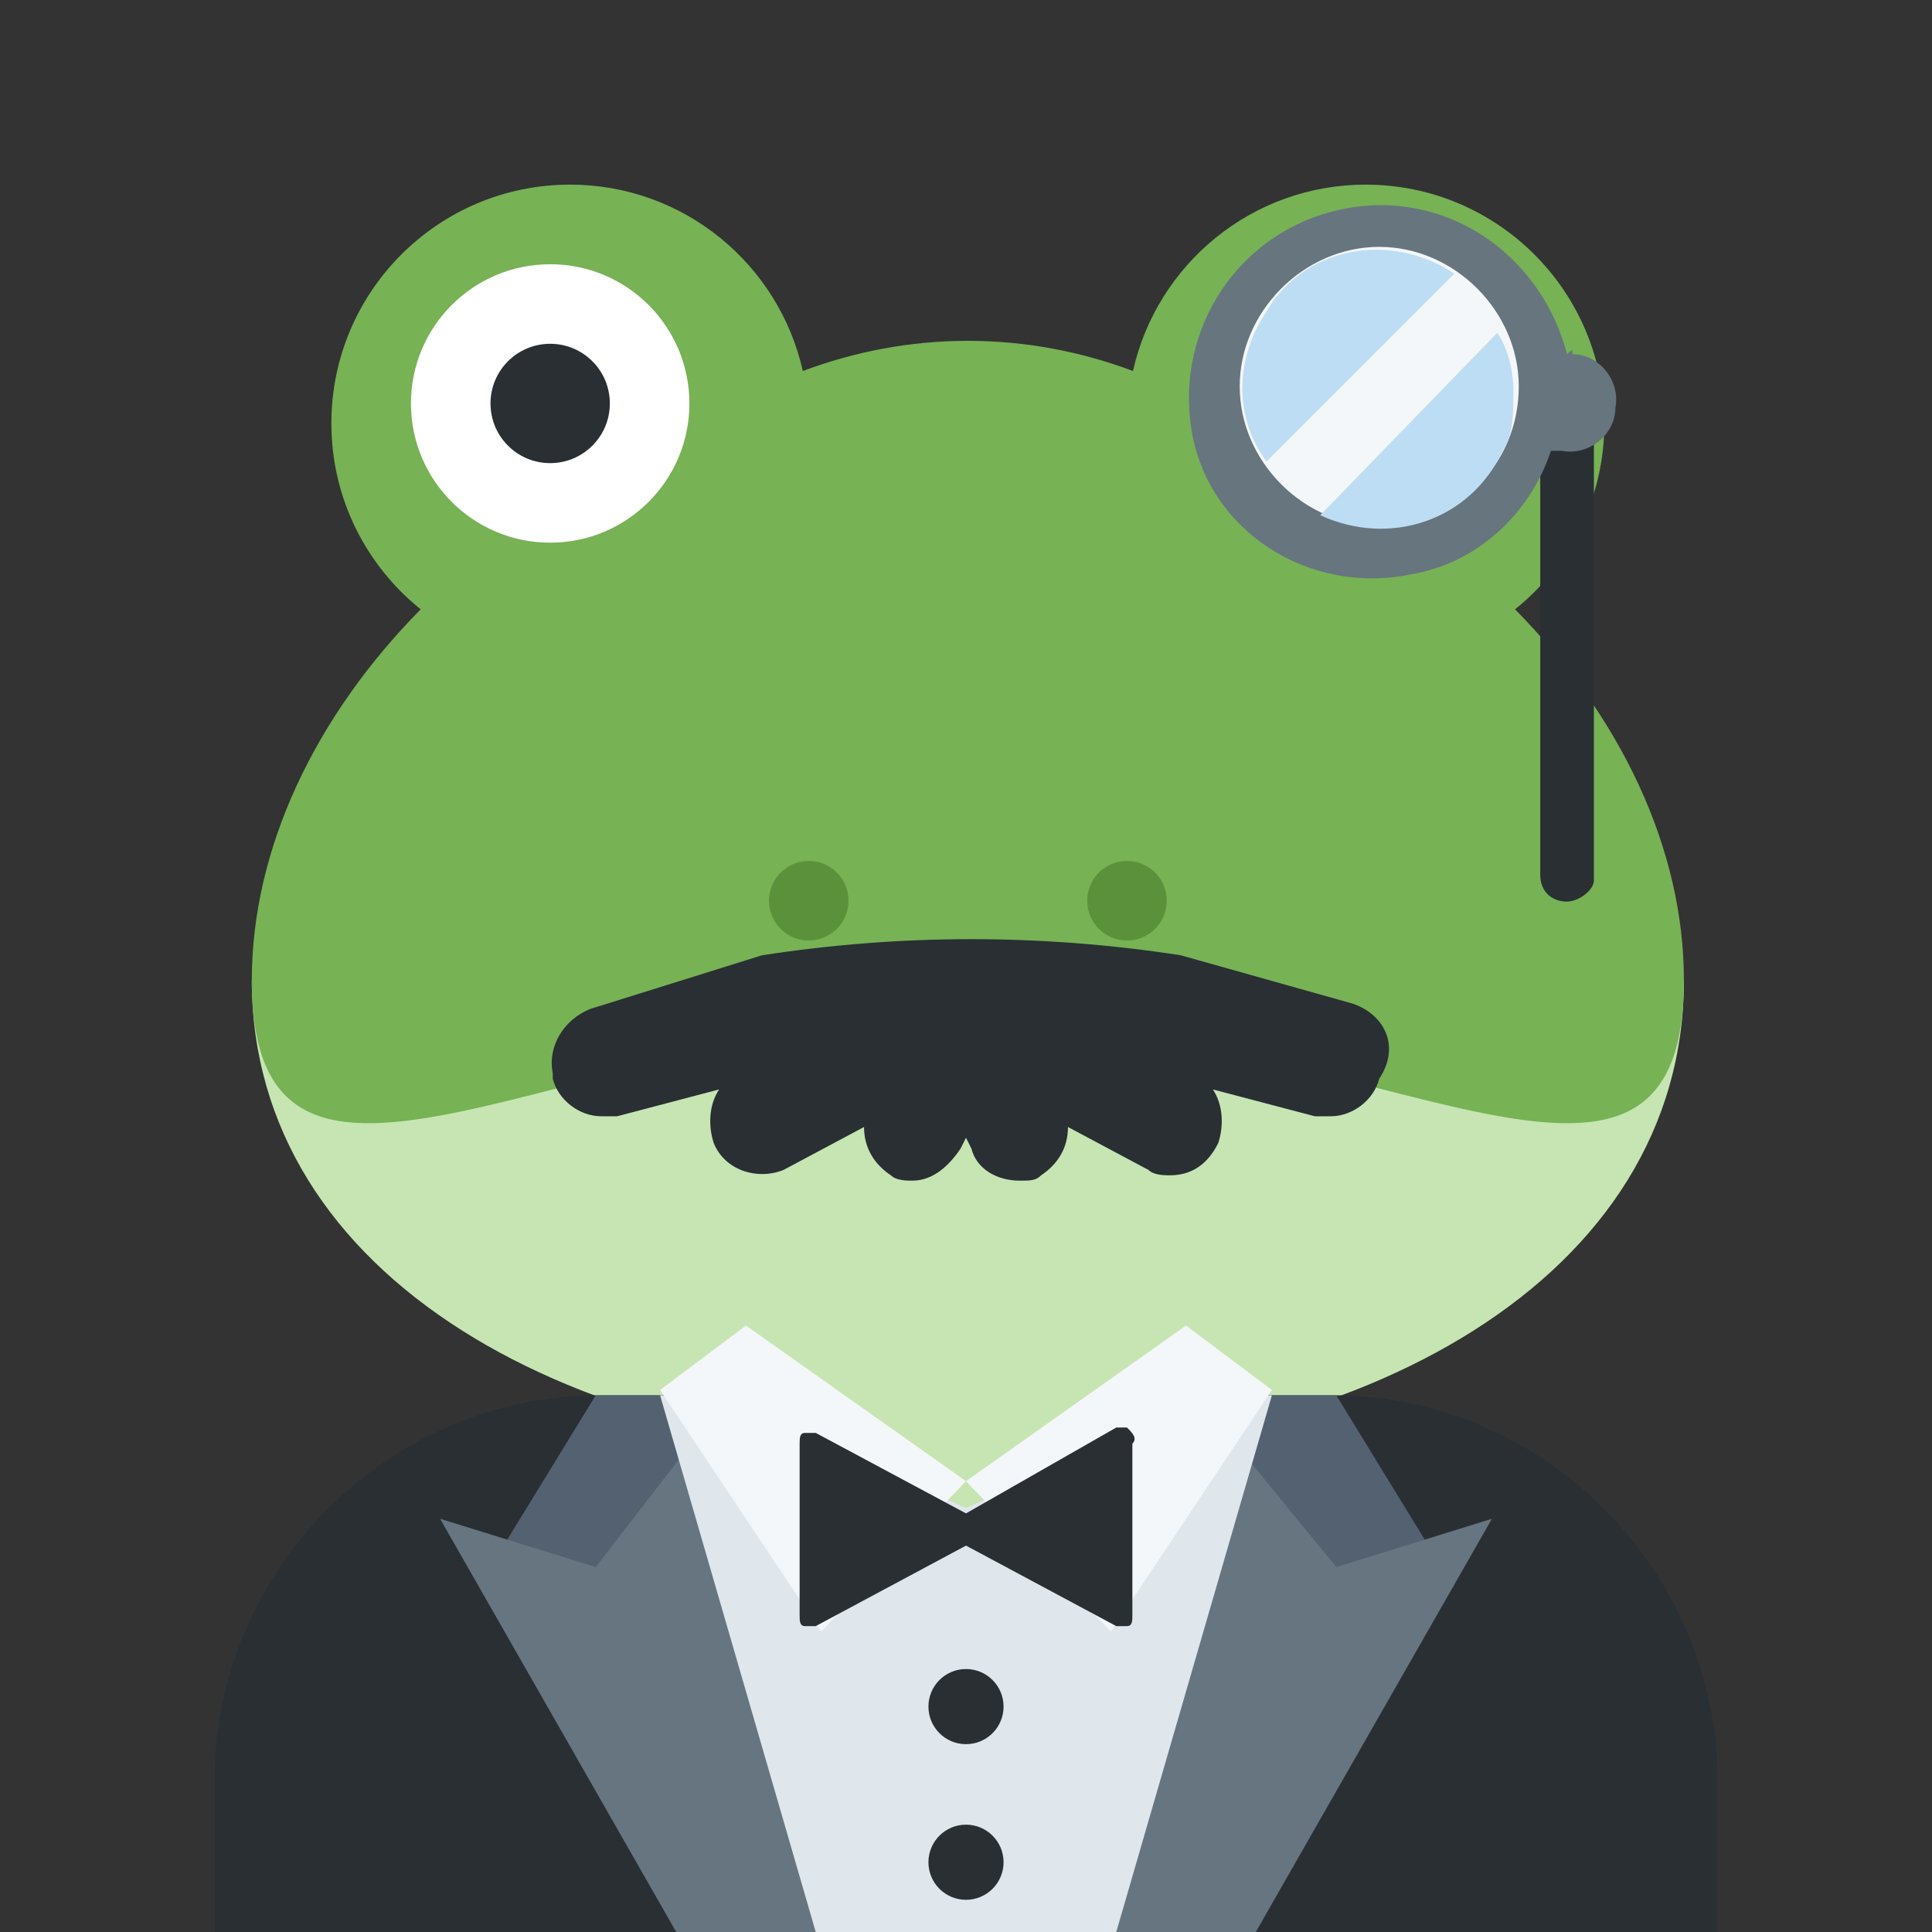 <?xml version="1.0" encoding="UTF-8" standalone="no"?>
<!-- Generator: Adobe Illustrator 25.0.0, SVG Export Plug-In . SVG Version: 6.00 Build 0)  -->

<svg
   version="1.1"
   id="Ebene_1"
   x="0px"
   y="0px"
   viewBox="0 0 36 36"
   style="enable-background:new 0 0 36 36;"
   xml:space="preserve"
   sodipodi:docname="frogWithTuxFancy.svg"
   inkscape:version="1.1.1 (3bf5ae0d25, 2021-09-20, custom)"
   xmlns:inkscape="http://www.inkscape.org/namespaces/inkscape"
   xmlns:sodipodi="http://sodipodi.sourceforge.net/DTD/sodipodi-0.dtd"
   xmlns="http://www.w3.org/2000/svg"
   xmlns:svg="http://www.w3.org/2000/svg"><rect x="0" y="0" width="36" height="36" fill="#333333" stroke="none"/><defs
   id="defs63">
			
			
			
			
			
			
			
			
			
		</defs><sodipodi:namedview
   id="namedview61"
   pagecolor="#505050"
   bordercolor="#ffffff"
   borderopacity="1"
   inkscape:pageshadow="0"
   inkscape:pageopacity="0"
   inkscape:pagecheckerboard="1"
   showgrid="false"
   inkscape:zoom="12.375"
   inkscape:cx="14.50505"
   inkscape:cy="22.424242"
   inkscape:window-width="1920"
   inkscape:window-height="1026"
   inkscape:window-x="1920"
   inkscape:window-y="54"
   inkscape:window-maximized="1"
   inkscape:current-layer="Ebene_1-2" />
<style
   type="text/css"
   id="style2">
	.st0{fill:#292F33;}
	.st1{fill:#546170;}
	.st2{fill:#66757F;}
	.st3{fill:#C6E5B3;}
	.st4{fill:#DFE7EC;}
	.st5{fill:#77B255;}
	.st6{fill:#FFFFFF;}
	.st7{fill:#5C913B;}
	.st8{fill:#F4F7F9;}
	.st9{fill:none;}
	.st10{fill:#67757F;}
	.st11{fill:#BDDDF4;}
</style>
<g
   id="Ebene_2_1_">
	<g
   id="Ebene_1-2">
		<g
   id="g907"
   transform="matrix(0.593,0,0,0.593,-9.14,-9.028)"
   style="stroke-width:1.685"><path
     id="path22-3"
     style="fill:#c6e5b3;fill-opacity:1;fill-rule:nonzero;stroke:none;stroke-width:2.107"
     d="m 68.326,46.027 c 0,9.32 -10.074,15 -22.5,15 -12.426,0 -22.5,-5.68 -22.5,-15 h 45"
     sodipodi:nodetypes="cscc" /><path
     id="path26"
     style="fill:#77b255;fill-opacity:1;fill-rule:nonzero;stroke:none;stroke-width:2.107"
     d="m 63.02,34.371 c 1.71,-1.375 2.806,-3.481 2.806,-5.845 0,-4.141 -3.357,-7.5 -7.5,-7.5 -3.576,0 -6.562,2.506 -7.312,5.856 -1.611,-0.604 -3.355,-0.948 -5.188,-0.948 -1.831,0 -3.576,0.344 -5.186,0.948 -0.751,-3.35 -3.737,-5.856 -7.314,-5.856 -4.141,0 -7.5,3.359 -7.5,7.5 0,2.364 1.097,4.47 2.806,5.845 -3.306,3.35 -5.306,7.511 -5.306,11.655 0,9.32 10.074,1.25 22.5,1.25 12.428,0 22.5,8.07 22.5,-1.25 0,-4.144 -1.999,-8.305 -5.306,-11.655" /><path
     id="path30"
     style="fill:#ffffff;fill-opacity:1;fill-rule:nonzero;stroke:none;stroke-width:2.107"
     d="m 37.076,27.902 c 0,2.416 -1.959,4.375 -4.375,4.375 -2.416,0 -4.375,-1.959 -4.375,-4.375 0,-2.416 1.959,-4.375 4.375,-4.375 2.416,0 4.375,1.959 4.375,4.375" /><path
     id="path34"
     style="fill:#292f33;fill-opacity:1;fill-rule:nonzero;stroke:none;stroke-width:2.107"
     d="m 34.576,27.902 c 0,1.036 -0.839,1.875 -1.875,1.875 -1.036,0 -1.875,-0.839 -1.875,-1.875 0,-1.036 0.839,-1.875 1.875,-1.875 1.036,0 1.875,0.839 1.875,1.875" /><path
     id="path38-6"
     style="fill:#ffffff;fill-opacity:1;fill-rule:nonzero;stroke:none;stroke-width:2.107"
     d="m 63.326,27.902 c 0,2.416 -1.958,4.375 -4.375,4.375 -2.417,0 -4.375,-1.959 -4.375,-4.375 0,-2.416 1.958,-4.375 4.375,-4.375 2.417,0 4.375,1.959 4.375,4.375" /><path
     id="path42-7"
     style="fill:#292f33;fill-opacity:1;fill-rule:nonzero;stroke:none;stroke-width:2.107"
     d="m 60.826,27.902 c 0,1.036 -0.84,1.875 -1.875,1.875 -1.035,0 -1.875,-0.839 -1.875,-1.875 0,-1.036 0.84,-1.875 1.875,-1.875 1.035,0 1.875,0.839 1.875,1.875" /><path
     id="path46"
     style="fill:#5c913b;fill-opacity:1;fill-rule:nonzero;stroke:none;stroke-width:2.107"
     d="m 42.076,43.527 c 0,0.691 -0.56,1.25 -1.25,1.25 -0.69,0 -1.25,-0.559 -1.25,-1.25 0,-0.691 0.56,-1.25 1.25,-1.25 0.69,0 1.25,0.559 1.25,1.25" /><path
     id="path50-3"
     style="fill:#5c913b;fill-opacity:1;fill-rule:nonzero;stroke:none;stroke-width:2.107"
     d="m 52.076,43.527 c 0,0.691 -0.559,1.25 -1.25,1.25 -0.691,0 -1.25,-0.559 -1.25,-1.25 0,-0.691 0.559,-1.25 1.25,-1.25 0.691,0 1.25,0.559 1.25,1.25" /></g><path
   class="st0"
   d="M 32,36 V 33 C 31.9,29.2 28.8,26.1 25,26 H 11 c -3.8,0.1 -6.9,3.2 -7,7 v 3 z"
   id="path4" />
		<path
   class="st1"
   d="M 22.5,30 26.8,29.1 24.9,26 h -2.4 z"
   id="path6" />
		<path
   class="st2"
   d="m 20.6,36 h 2.8 l 4.4,-7.7 -2.9,0.9 -1.8,-2.2 z"
   id="path8" />
		<path
   class="st1"
   d="M 13.5,30 9.2,29.1 11.1,26 h 2.4 z"
   id="path10" />
		<path
   class="st2"
   d="M 15.4,36 H 12.6 L 8.2,28.3 11.1,29.2 12.8,27 Z"
   id="path12" />
		
		<path
   class="st4"
   d="M 20.8,36 23.7,26 H 12.3 l 2.9,10 z"
   id="path16" />
		<circle
   class="st0"
   cx="18"
   cy="31.8"
   r="0.7"
   id="circle18" />
		<circle
   class="st0"
   cx="18"
   cy="34.7"
   r="0.7"
   id="circle20" />
		<path
   class="st3"
   d="m 14,26.3 4,1.8 4,-1.8 v -4 h -8 z"
   id="path38" />
		<path
   class="st8"
   d="m 13.9,24.7 4.1,2.9 -2.7,2.8 -3,-4.5 z m 8.2,0 -4.1,2.9 2.7,2.8 3,-4.5 z"
   id="path42" />
		<path
   class="st0"
   d="m 21,26.6 c -0.1,0 -0.2,0 -0.2,0 L 18,28.2 15.2,26.7 c -0.1,0 -0.2,0 -0.2,0 -0.1,0 -0.1,0.1 -0.1,0.2 v 3.2 c 0,0.1 0,0.2 0.1,0.2 0,0 0.1,0 0.1,0 h 0.1 l 2.8,-1.5 2.8,1.5 c 0,0 0.1,0 0.1,0 0,0 0.1,0 0.1,0 0.1,0 0.1,-0.1 0.1,-0.2 v -3.2 c 0.1,-0.1 0,-0.2 -0.1,-0.3 z"
   id="path44" />
		<rect
   y="0"
   class="st9"
   width="36"
   height="36"
   id="rect46"
   x="0" />
		<circle
   class="st8"
   cx="25.7"
   cy="7.3"
   r="3"
   id="circle48" />
		<path
   class="st0"
   d="m 29.2,16.8 c -0.3,0 -0.5,-0.2 -0.5,-0.5 V 7.5 c 0,-0.3 0.2,-0.5 0.5,-0.5 0.3,0 0.5,0.2 0.5,0.5 v 0 8.9 c 0,0.2 -0.3,0.4 -0.5,0.4 z"
   id="path50" />
		<path
   class="st10"
   d="m 29.2,6.6 v 0 C 28.7,4.7 26.9,3.5 25,3.9 23.1,4.3 21.9,6.1 22.2,8 c 0.3,1.9 2.2,3.1 4.1,2.7 1.2,-0.2 2.2,-1.1 2.6,-2.3 h 0.2 c 0.5,0.1 1,-0.3 1,-0.8 0.1,-0.5 -0.3,-1 -0.8,-1 0,-0.1 0,-0.1 -0.1,0 z m -3.5,3.2 c -1.4,0 -2.6,-1.2 -2.6,-2.6 0,-1.4 1.2,-2.6 2.6,-2.6 1.4,0 2.6,1.2 2.6,2.6 v 0 c 0,1.5 -1.2,2.6 -2.6,2.6 z"
   id="path52" />
		<path
   class="st11"
   d="M 27.1,5.1 C 25.9,4.3 24.3,4.6 23.6,5.8 23,6.7 23,7.8 23.6,8.6 Z m -2.5,4.5 c 1.3,0.6 2.8,0.1 3.4,-1.2 0.2,-0.3 0.2,-0.7 0.2,-1.1 0,-0.4 -0.1,-0.8 -0.3,-1.1 z"
   id="path54" />
		<path
   class="st0"
   d="M 25.2,18.7 22,17.8 c -2.6,-0.4 -5.2,-0.4 -7.8,0 l -3.2,1 c -0.5,0.2 -0.8,0.7 -0.7,1.2 0,0 0,0 0,0.1 0.1,0.4 0.5,0.7 0.9,0.7 0.1,0 0.2,0 0.3,0 l 1.9,-0.5 c -0.2,0.3 -0.2,0.7 -0.1,1 0.2,0.5 0.8,0.7 1.3,0.5 L 16.1,21 c 0,0.4 0.2,0.7 0.5,0.9 0.1,0.1 0.3,0.1 0.4,0.1 0.4,0 0.7,-0.3 0.9,-0.6 l 0.1,-0.2 0.1,0.2 c 0.1,0.4 0.5,0.6 0.9,0.6 0.2,0 0.3,0 0.4,-0.1 0.3,-0.2 0.5,-0.5 0.5,-0.9 l 1.5,0.8 c 0.1,0.1 0.3,0.1 0.4,0.1 0.4,0 0.7,-0.2 0.9,-0.6 0.1,-0.3 0.1,-0.7 -0.1,-1 l 1.9,0.5 c 0.1,0 0.2,0 0.3,0 0.4,0 0.8,-0.3 0.9,-0.7 0.4,-0.6 0.1,-1.2 -0.5,-1.4 0,0 0,0 0,0 z"
   id="path56" />
	</g>
</g>
</svg>
